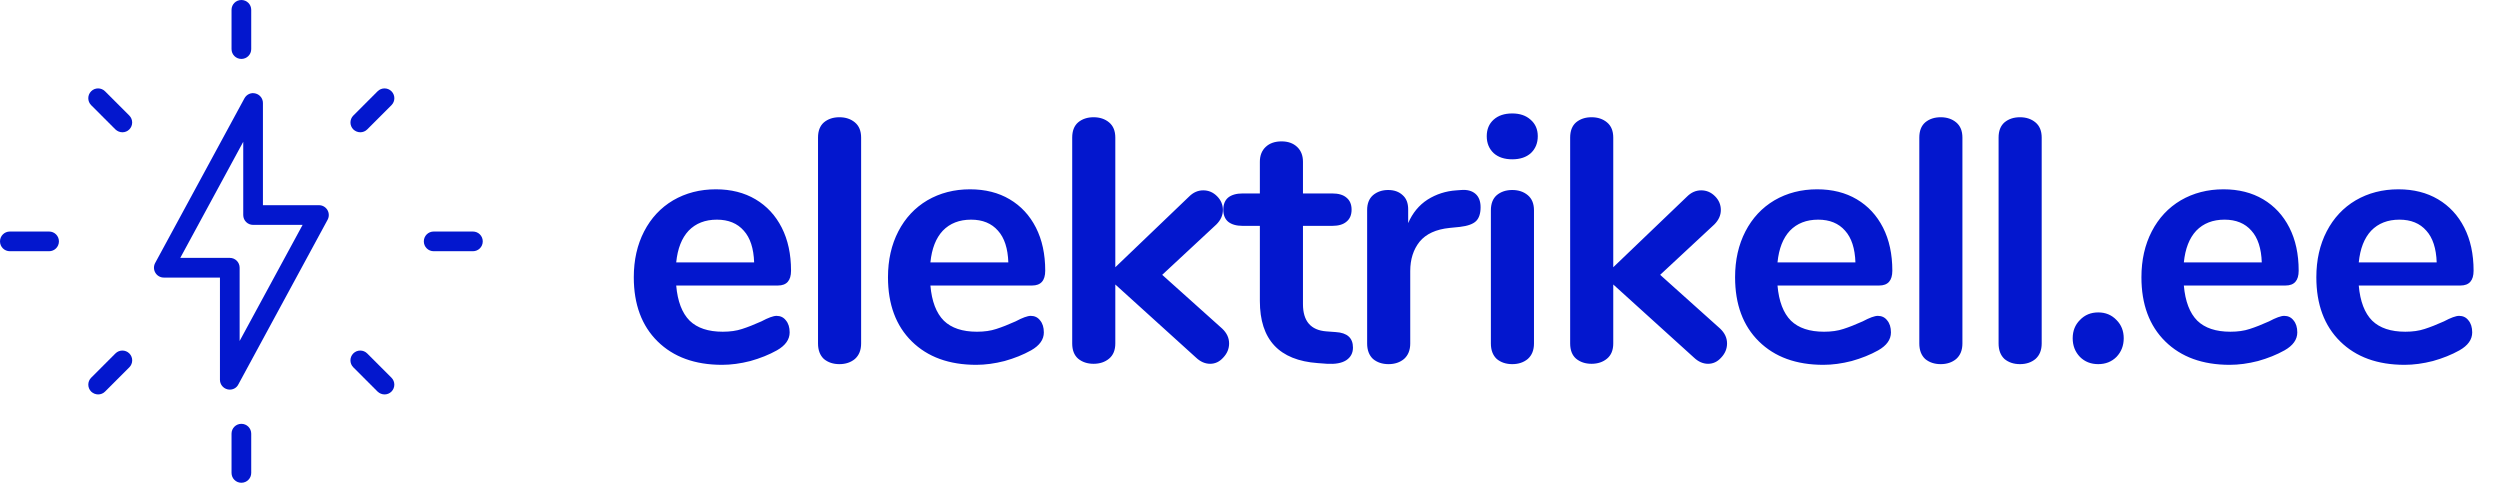 <svg width="145" height="28" viewBox="0 0 145 28" fill="none" xmlns="http://www.w3.org/2000/svg">
<path d="M13.328 22.598C13.283 22.598 13.232 22.592 13.188 22.58C12.934 22.516 12.757 22.287 12.757 22.029V16.1L9.499 16.099C9.296 16.099 9.112 15.991 9.011 15.82C8.909 15.65 8.903 15.434 8.998 15.256L14.179 5.7C14.305 5.472 14.565 5.351 14.819 5.422C15.073 5.485 15.25 5.714 15.25 5.973V11.901H18.502C18.705 11.901 18.888 12.009 18.99 12.18C19.091 12.35 19.098 12.566 19.002 12.744L13.822 22.3C13.728 22.49 13.531 22.598 13.328 22.598ZM10.456 14.957H13.328C13.645 14.957 13.899 15.211 13.899 15.528V19.776L17.551 13.043H14.679C14.362 13.043 14.108 12.789 14.108 12.472V8.224L10.456 14.957Z" fill="#0317CE"/>
<path d="M14 3.418C13.683 3.418 13.429 3.164 13.429 2.847V0.571C13.429 0.254 13.683 0 14 0C14.317 0 14.571 0.254 14.571 0.571V2.847C14.571 3.164 14.317 3.418 14 3.418Z" fill="#0317CE"/>
<path d="M14 28C13.683 28 13.429 27.746 13.429 27.429V25.153C13.429 24.836 13.683 24.582 14 24.582C14.317 24.582 14.571 24.836 14.571 25.153V27.429C14.571 27.746 14.317 28 14 28Z" fill="#0317CE"/>
<path d="M27.429 14.571H25.153C24.836 14.571 24.582 14.317 24.582 14C24.582 13.683 24.836 13.429 25.153 13.429H27.429C27.746 13.429 28 13.683 28 14C28 14.317 27.746 14.571 27.429 14.571Z" fill="#0317CE"/>
<path d="M2.847 14.571H0.571C0.254 14.571 0 14.317 0 14C0 13.683 0.254 13.429 0.571 13.429H2.847C3.164 13.429 3.418 13.683 3.418 14C3.418 14.317 3.164 14.571 2.847 14.571Z" fill="#0317CE"/>
<path d="M20.899 7.672C20.753 7.672 20.607 7.615 20.493 7.507C20.271 7.285 20.271 6.924 20.493 6.702L21.901 5.294C22.123 5.072 22.484 5.072 22.706 5.294C22.928 5.516 22.928 5.877 22.706 6.099L21.298 7.507C21.19 7.615 21.044 7.672 20.899 7.672H20.899Z" fill="#0317CE"/>
<path d="M5.694 22.877C5.548 22.877 5.402 22.82 5.288 22.712C5.066 22.49 5.066 22.129 5.288 21.907L6.696 20.499C6.918 20.277 7.279 20.277 7.501 20.499C7.723 20.721 7.723 21.082 7.501 21.304L6.093 22.712C5.985 22.82 5.84 22.877 5.694 22.877H5.694Z" fill="#0317CE"/>
<path d="M22.306 22.877C22.16 22.877 22.014 22.82 21.9 22.712L20.492 21.304C20.27 21.082 20.27 20.721 20.492 20.499C20.713 20.277 21.075 20.277 21.297 20.499L22.705 21.907C22.926 22.129 22.926 22.49 22.705 22.712C22.598 22.82 22.452 22.877 22.306 22.877H22.306Z" fill="#0317CE"/>
<path d="M7.101 7.672C6.955 7.672 6.809 7.615 6.695 7.507L5.287 6.099C5.065 5.877 5.065 5.516 5.287 5.294C5.508 5.072 5.87 5.072 6.092 5.294L7.5 6.702C7.721 6.924 7.721 7.285 7.5 7.507C7.393 7.615 7.247 7.672 7.101 7.672H7.101Z" fill="#0317CE"/>
<path d="M45.04 18.32C45.267 18.32 45.447 18.407 45.58 18.58C45.727 18.753 45.8 18.987 45.8 19.28C45.8 19.693 45.553 20.04 45.06 20.32C44.607 20.573 44.093 20.78 43.52 20.94C42.947 21.087 42.4 21.16 41.88 21.16C40.307 21.16 39.06 20.707 38.14 19.8C37.22 18.893 36.76 17.653 36.76 16.08C36.76 15.08 36.96 14.193 37.36 13.42C37.76 12.647 38.32 12.047 39.04 11.62C39.773 11.193 40.6 10.98 41.52 10.98C42.4 10.98 43.167 11.173 43.82 11.56C44.473 11.947 44.98 12.493 45.34 13.2C45.7 13.907 45.88 14.74 45.88 15.7C45.88 16.273 45.627 16.56 45.12 16.56H39.22C39.3 17.48 39.56 18.16 40 18.6C40.44 19.027 41.08 19.24 41.92 19.24C42.347 19.24 42.72 19.187 43.04 19.08C43.373 18.973 43.747 18.827 44.16 18.64C44.56 18.427 44.853 18.32 45.04 18.32ZM41.58 12.74C40.9 12.74 40.353 12.953 39.94 13.38C39.54 13.807 39.3 14.42 39.22 15.22H43.74C43.713 14.407 43.513 13.793 43.14 13.38C42.767 12.953 42.247 12.74 41.58 12.74ZM48.685 21.12C48.325 21.12 48.025 21.02 47.785 20.82C47.558 20.607 47.445 20.307 47.445 19.92V7.98C47.445 7.593 47.558 7.3 47.785 7.1C48.025 6.9 48.325 6.8 48.685 6.8C49.045 6.8 49.345 6.9 49.585 7.1C49.825 7.3 49.945 7.593 49.945 7.98V19.92C49.945 20.307 49.825 20.607 49.585 20.82C49.345 21.02 49.045 21.12 48.685 21.12ZM59.783 18.32C60.01 18.32 60.19 18.407 60.323 18.58C60.47 18.753 60.543 18.987 60.543 19.28C60.543 19.693 60.297 20.04 59.803 20.32C59.35 20.573 58.837 20.78 58.263 20.94C57.69 21.087 57.143 21.16 56.623 21.16C55.05 21.16 53.803 20.707 52.883 19.8C51.963 18.893 51.503 17.653 51.503 16.08C51.503 15.08 51.703 14.193 52.103 13.42C52.503 12.647 53.063 12.047 53.783 11.62C54.517 11.193 55.343 10.98 56.263 10.98C57.143 10.98 57.91 11.173 58.563 11.56C59.217 11.947 59.723 12.493 60.083 13.2C60.443 13.907 60.623 14.74 60.623 15.7C60.623 16.273 60.37 16.56 59.863 16.56H53.963C54.043 17.48 54.303 18.16 54.743 18.6C55.183 19.027 55.823 19.24 56.663 19.24C57.09 19.24 57.463 19.187 57.783 19.08C58.117 18.973 58.49 18.827 58.903 18.64C59.303 18.427 59.596 18.32 59.783 18.32ZM56.323 12.74C55.643 12.74 55.096 12.953 54.683 13.38C54.283 13.807 54.043 14.42 53.963 15.22H58.483C58.456 14.407 58.257 13.793 57.883 13.38C57.51 12.953 56.99 12.74 56.323 12.74ZM70.888 19.06C71.155 19.313 71.288 19.6 71.288 19.92C71.288 20.227 71.175 20.5 70.948 20.74C70.735 20.98 70.481 21.1 70.188 21.1C69.895 21.1 69.621 20.98 69.368 20.74L64.688 16.5V19.92C64.688 20.307 64.568 20.6 64.328 20.8C64.088 21 63.788 21.1 63.428 21.1C63.068 21.1 62.768 21 62.528 20.8C62.301 20.6 62.188 20.307 62.188 19.92V7.98C62.188 7.593 62.301 7.3 62.528 7.1C62.768 6.9 63.068 6.8 63.428 6.8C63.788 6.8 64.088 6.9 64.328 7.1C64.568 7.3 64.688 7.593 64.688 7.98V15.5L68.968 11.4C69.208 11.16 69.481 11.04 69.788 11.04C70.095 11.04 70.362 11.153 70.588 11.38C70.815 11.607 70.928 11.873 70.928 12.18C70.928 12.487 70.802 12.767 70.548 13.02L67.408 15.94L70.888 19.06ZM77.472 19.26C78.138 19.3 78.472 19.6 78.472 20.16C78.472 20.48 78.338 20.727 78.072 20.9C77.818 21.06 77.452 21.127 76.972 21.1L76.432 21.06C74.192 20.9 73.072 19.7 73.072 17.46V13.1H72.072C71.712 13.1 71.432 13.02 71.232 12.86C71.045 12.7 70.952 12.467 70.952 12.16C70.952 11.853 71.045 11.62 71.232 11.46C71.432 11.3 71.712 11.22 72.072 11.22H73.072V9.38C73.072 9.02 73.185 8.733 73.412 8.52C73.638 8.307 73.945 8.2 74.332 8.2C74.705 8.2 75.005 8.307 75.232 8.52C75.458 8.733 75.572 9.02 75.572 9.38V11.22H77.272C77.632 11.22 77.905 11.3 78.092 11.46C78.292 11.62 78.392 11.853 78.392 12.16C78.392 12.467 78.292 12.7 78.092 12.86C77.905 13.02 77.632 13.1 77.272 13.1H75.572V17.64C75.572 18.627 76.025 19.153 76.932 19.22L77.472 19.26ZM84.754 11.02C85.101 10.993 85.374 11.067 85.575 11.24C85.775 11.413 85.874 11.673 85.874 12.02C85.874 12.38 85.788 12.647 85.615 12.82C85.441 12.993 85.128 13.107 84.674 13.16L84.075 13.22C83.288 13.3 82.708 13.567 82.335 14.02C81.975 14.473 81.794 15.04 81.794 15.72V19.92C81.794 20.307 81.674 20.607 81.434 20.82C81.195 21.02 80.894 21.12 80.534 21.12C80.174 21.12 79.874 21.02 79.635 20.82C79.408 20.607 79.294 20.307 79.294 19.92V12.18C79.294 11.807 79.408 11.52 79.635 11.32C79.874 11.12 80.168 11.02 80.514 11.02C80.861 11.02 81.141 11.12 81.355 11.32C81.568 11.507 81.674 11.78 81.674 12.14V12.94C81.928 12.353 82.301 11.9 82.794 11.58C83.301 11.26 83.861 11.08 84.475 11.04L84.754 11.02ZM87.711 21.12C87.351 21.12 87.051 21.02 86.811 20.82C86.584 20.607 86.471 20.307 86.471 19.92V12.2C86.471 11.813 86.584 11.52 86.811 11.32C87.051 11.12 87.351 11.02 87.711 11.02C88.071 11.02 88.371 11.12 88.611 11.32C88.851 11.52 88.971 11.813 88.971 12.2V19.92C88.971 20.307 88.851 20.607 88.611 20.82C88.371 21.02 88.071 21.12 87.711 21.12ZM87.711 9.24C87.257 9.24 86.897 9.12 86.631 8.88C86.364 8.627 86.231 8.3 86.231 7.9C86.231 7.5 86.364 7.18 86.631 6.94C86.897 6.7 87.257 6.58 87.711 6.58C88.151 6.58 88.504 6.7 88.771 6.94C89.051 7.18 89.191 7.5 89.191 7.9C89.191 8.3 89.057 8.627 88.791 8.88C88.524 9.12 88.164 9.24 87.711 9.24ZM99.769 19.06C100.036 19.313 100.169 19.6 100.169 19.92C100.169 20.227 100.056 20.5 99.829 20.74C99.616 20.98 99.362 21.1 99.069 21.1C98.776 21.1 98.502 20.98 98.249 20.74L93.569 16.5V19.92C93.569 20.307 93.449 20.6 93.209 20.8C92.969 21 92.669 21.1 92.309 21.1C91.949 21.1 91.649 21 91.409 20.8C91.182 20.6 91.069 20.307 91.069 19.92V7.98C91.069 7.593 91.182 7.3 91.409 7.1C91.649 6.9 91.949 6.8 92.309 6.8C92.669 6.8 92.969 6.9 93.209 7.1C93.449 7.3 93.569 7.593 93.569 7.98V15.5L97.849 11.4C98.089 11.16 98.362 11.04 98.669 11.04C98.976 11.04 99.242 11.153 99.469 11.38C99.696 11.607 99.809 11.873 99.809 12.18C99.809 12.487 99.682 12.767 99.429 13.02L96.289 15.94L99.769 19.06ZM108.915 18.32C109.142 18.32 109.322 18.407 109.455 18.58C109.602 18.753 109.675 18.987 109.675 19.28C109.675 19.693 109.428 20.04 108.935 20.32C108.482 20.573 107.968 20.78 107.395 20.94C106.822 21.087 106.275 21.16 105.755 21.16C104.182 21.16 102.935 20.707 102.015 19.8C101.095 18.893 100.635 17.653 100.635 16.08C100.635 15.08 100.835 14.193 101.235 13.42C101.635 12.647 102.195 12.047 102.915 11.62C103.648 11.193 104.475 10.98 105.395 10.98C106.275 10.98 107.042 11.173 107.695 11.56C108.348 11.947 108.855 12.493 109.215 13.2C109.575 13.907 109.755 14.74 109.755 15.7C109.755 16.273 109.502 16.56 108.995 16.56H103.095C103.175 17.48 103.435 18.16 103.875 18.6C104.315 19.027 104.955 19.24 105.795 19.24C106.222 19.24 106.595 19.187 106.915 19.08C107.248 18.973 107.622 18.827 108.035 18.64C108.435 18.427 108.728 18.32 108.915 18.32ZM105.455 12.74C104.775 12.74 104.228 12.953 103.815 13.38C103.415 13.807 103.175 14.42 103.095 15.22H107.615C107.588 14.407 107.388 13.793 107.015 13.38C106.642 12.953 106.122 12.74 105.455 12.74ZM112.56 21.12C112.2 21.12 111.9 21.02 111.66 20.82C111.433 20.607 111.32 20.307 111.32 19.92V7.98C111.32 7.593 111.433 7.3 111.66 7.1C111.9 6.9 112.2 6.8 112.56 6.8C112.92 6.8 113.22 6.9 113.46 7.1C113.7 7.3 113.82 7.593 113.82 7.98V19.92C113.82 20.307 113.7 20.607 113.46 20.82C113.22 21.02 112.92 21.12 112.56 21.12ZM117.158 21.12C116.798 21.12 116.498 21.02 116.258 20.82C116.031 20.607 115.918 20.307 115.918 19.92V7.98C115.918 7.593 116.031 7.3 116.258 7.1C116.498 6.9 116.798 6.8 117.158 6.8C117.518 6.8 117.818 6.9 118.058 7.1C118.298 7.3 118.418 7.593 118.418 7.98V19.92C118.418 20.307 118.298 20.607 118.058 20.82C117.818 21.02 117.518 21.12 117.158 21.12ZM121.696 21.12C121.269 21.12 120.916 20.98 120.636 20.7C120.356 20.407 120.216 20.047 120.216 19.62C120.216 19.193 120.356 18.84 120.636 18.56C120.916 18.267 121.269 18.12 121.696 18.12C122.123 18.12 122.476 18.267 122.756 18.56C123.036 18.84 123.176 19.193 123.176 19.62C123.176 20.047 123.036 20.407 122.756 20.7C122.476 20.98 122.123 21.12 121.696 21.12ZM132.483 18.32C132.71 18.32 132.89 18.407 133.023 18.58C133.17 18.753 133.243 18.987 133.243 19.28C133.243 19.693 132.996 20.04 132.503 20.32C132.05 20.573 131.536 20.78 130.963 20.94C130.39 21.087 129.843 21.16 129.323 21.16C127.75 21.16 126.503 20.707 125.583 19.8C124.663 18.893 124.203 17.653 124.203 16.08C124.203 15.08 124.403 14.193 124.803 13.42C125.203 12.647 125.763 12.047 126.483 11.62C127.216 11.193 128.043 10.98 128.963 10.98C129.843 10.98 130.61 11.173 131.263 11.56C131.916 11.947 132.423 12.493 132.783 13.2C133.143 13.907 133.323 14.74 133.323 15.7C133.323 16.273 133.07 16.56 132.563 16.56H126.663C126.743 17.48 127.003 18.16 127.443 18.6C127.883 19.027 128.523 19.24 129.363 19.24C129.79 19.24 130.163 19.187 130.483 19.08C130.816 18.973 131.19 18.827 131.603 18.64C132.003 18.427 132.296 18.32 132.483 18.32ZM129.023 12.74C128.343 12.74 127.796 12.953 127.383 13.38C126.983 13.807 126.743 14.42 126.663 15.22H131.183C131.156 14.407 130.956 13.793 130.583 13.38C130.21 12.953 129.69 12.74 129.023 12.74ZM142.628 18.32C142.855 18.32 143.035 18.407 143.168 18.58C143.315 18.753 143.388 18.987 143.388 19.28C143.388 19.693 143.141 20.04 142.648 20.32C142.195 20.573 141.681 20.78 141.108 20.94C140.535 21.087 139.988 21.16 139.468 21.16C137.895 21.16 136.648 20.707 135.728 19.8C134.808 18.893 134.348 17.653 134.348 16.08C134.348 15.08 134.548 14.193 134.948 13.42C135.348 12.647 135.908 12.047 136.628 11.62C137.361 11.193 138.188 10.98 139.108 10.98C139.988 10.98 140.755 11.173 141.408 11.56C142.061 11.947 142.568 12.493 142.928 13.2C143.288 13.907 143.468 14.74 143.468 15.7C143.468 16.273 143.215 16.56 142.708 16.56H136.808C136.888 17.48 137.148 18.16 137.588 18.6C138.028 19.027 138.668 19.24 139.508 19.24C139.935 19.24 140.308 19.187 140.628 19.08C140.961 18.973 141.335 18.827 141.748 18.64C142.148 18.427 142.441 18.32 142.628 18.32ZM139.168 12.74C138.488 12.74 137.941 12.953 137.528 13.38C137.128 13.807 136.888 14.42 136.808 15.22H141.328C141.301 14.407 141.101 13.793 140.728 13.38C140.355 12.953 139.835 12.74 139.168 12.74Z" fill="#0317CE"/>
</svg>
